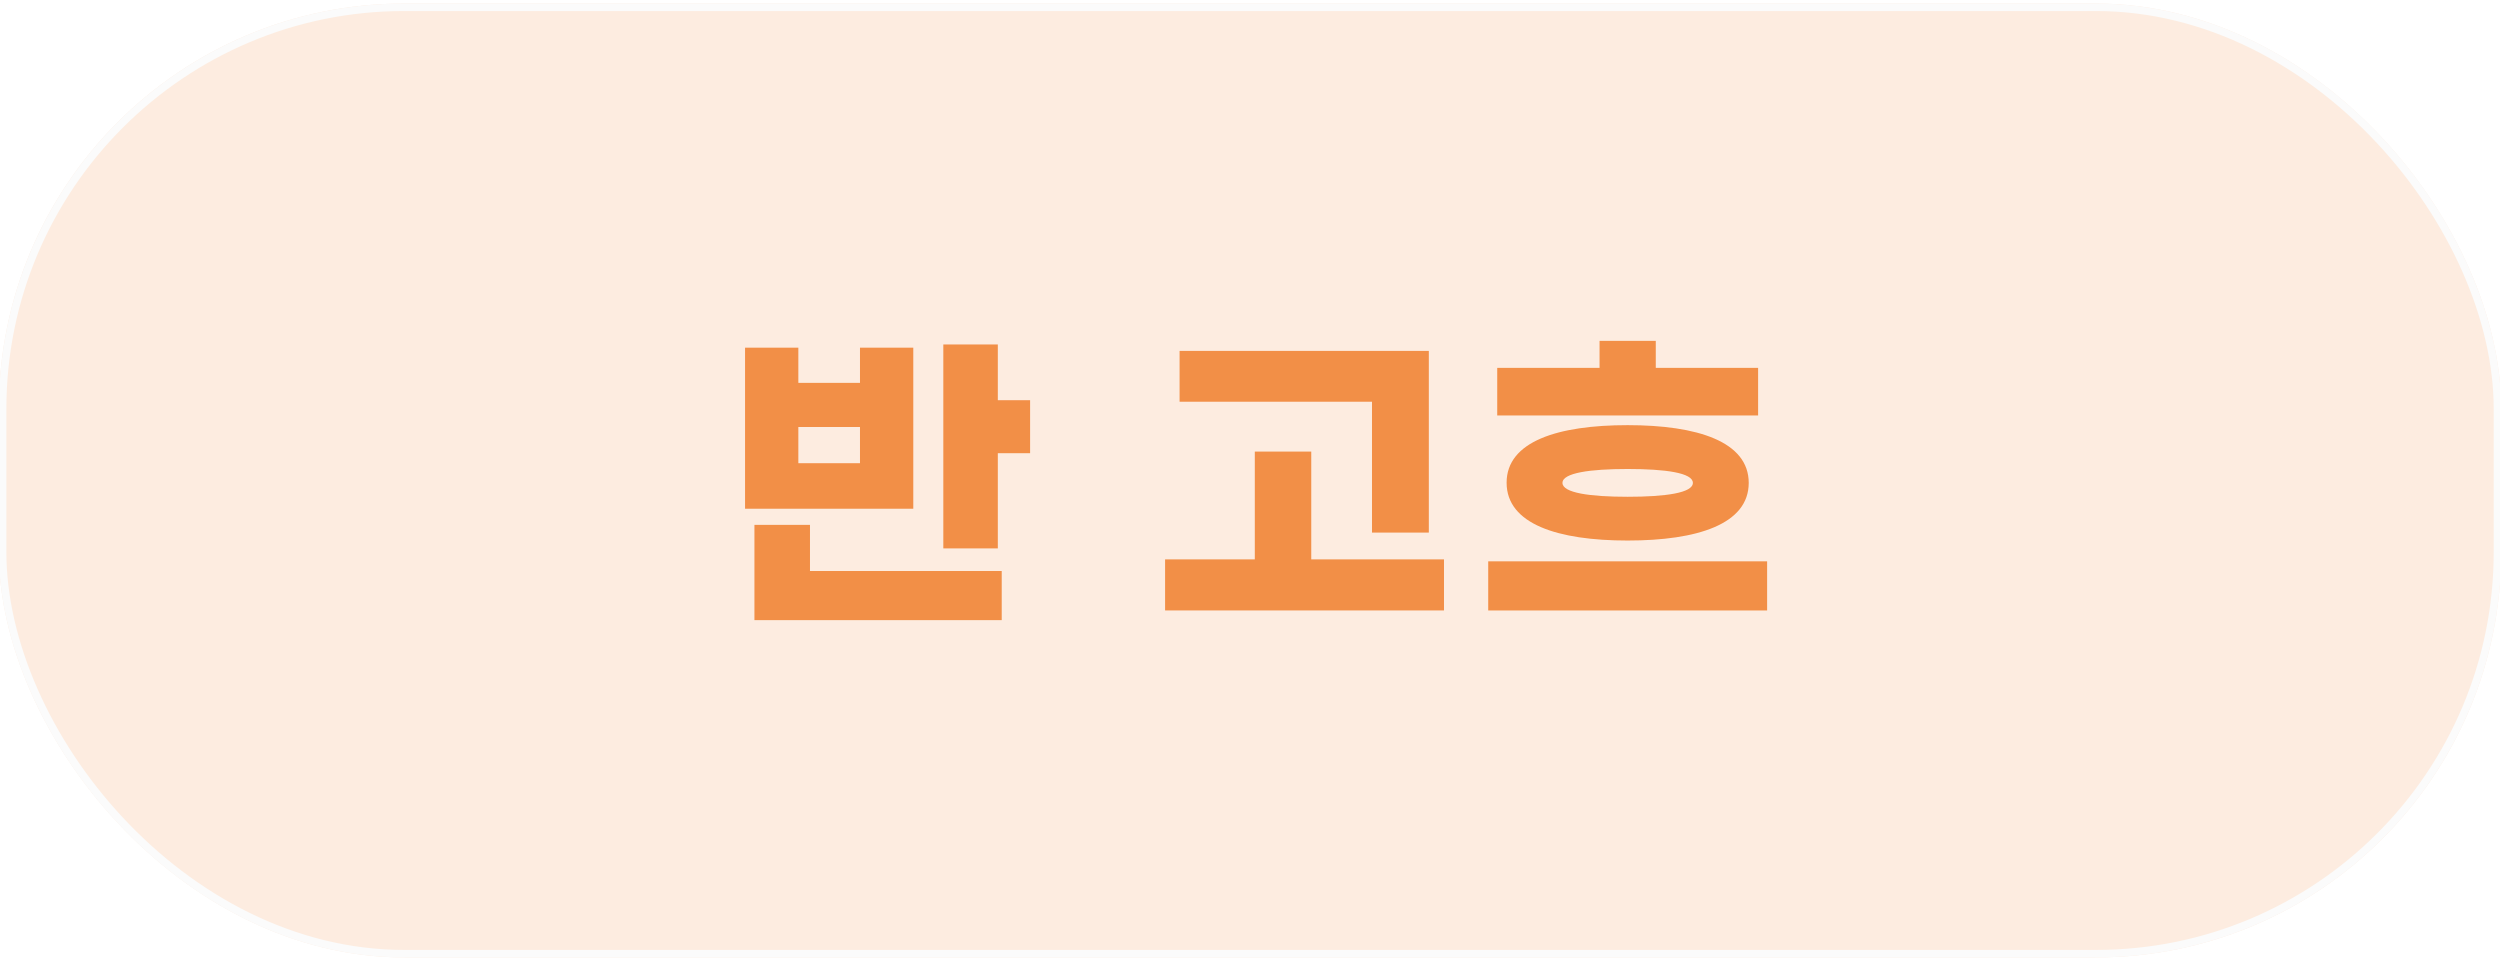 <svg id="Layer_1" data-name="Layer 1" xmlns="http://www.w3.org/2000/svg" viewBox="0 0 333 128"><defs><style>.cls-1{opacity:0.17;}.cls-2{fill:#f28f47;}.cls-3{fill:none;stroke:#e6e6e6;}.cls-4{isolation:isolate;}</style></defs><g id="사각형_1" data-name="사각형 1" class="cls-1"><rect class="cls-2" x="-0.15" y="0.47" width="333.31" height="127.06" rx="54"/><rect class="cls-3" x="0.35" y="0.97" width="332.31" height="126.06" rx="53.5"/></g><g class="cls-4"><path class="cls-2" d="M121.65,67.76H99.24V46.31h7.1V51h8.21V46.31h7.1Zm-13.76,8.3h25.54V82.6H100.49V69.91h7.4Zm6.66-14.36V56.88h-8.21V61.7Zm22.66-8.39v7.06h-4.3V73.05h-7.26V45.88h7.26v7.43Z"/><path class="cls-2" d="M192.34,74.51v6.8H155.19v-6.8h11.95V60.15h7.52V74.51Zm-9.59-21H157.12V46.74h33.2v24.2h-7.57Z"/><path class="cls-2" d="M235.38,74.77v6.54H198.23V74.77Zm-1.2-19.43H199.43V49h13.63V45.4h7.49V49h13.63ZM216.8,56.63c9.29,0,16.13,2.19,16.13,7.69S226.09,72,216.8,72s-16.12-2.19-16.12-7.7S207.52,56.63,216.8,56.63Zm0,5.84c-5,0-8.68.52-8.68,1.85s3.65,1.85,8.68,1.85,8.69-.51,8.69-1.85S221.84,62.47,216.8,62.47Z"/></g></svg>